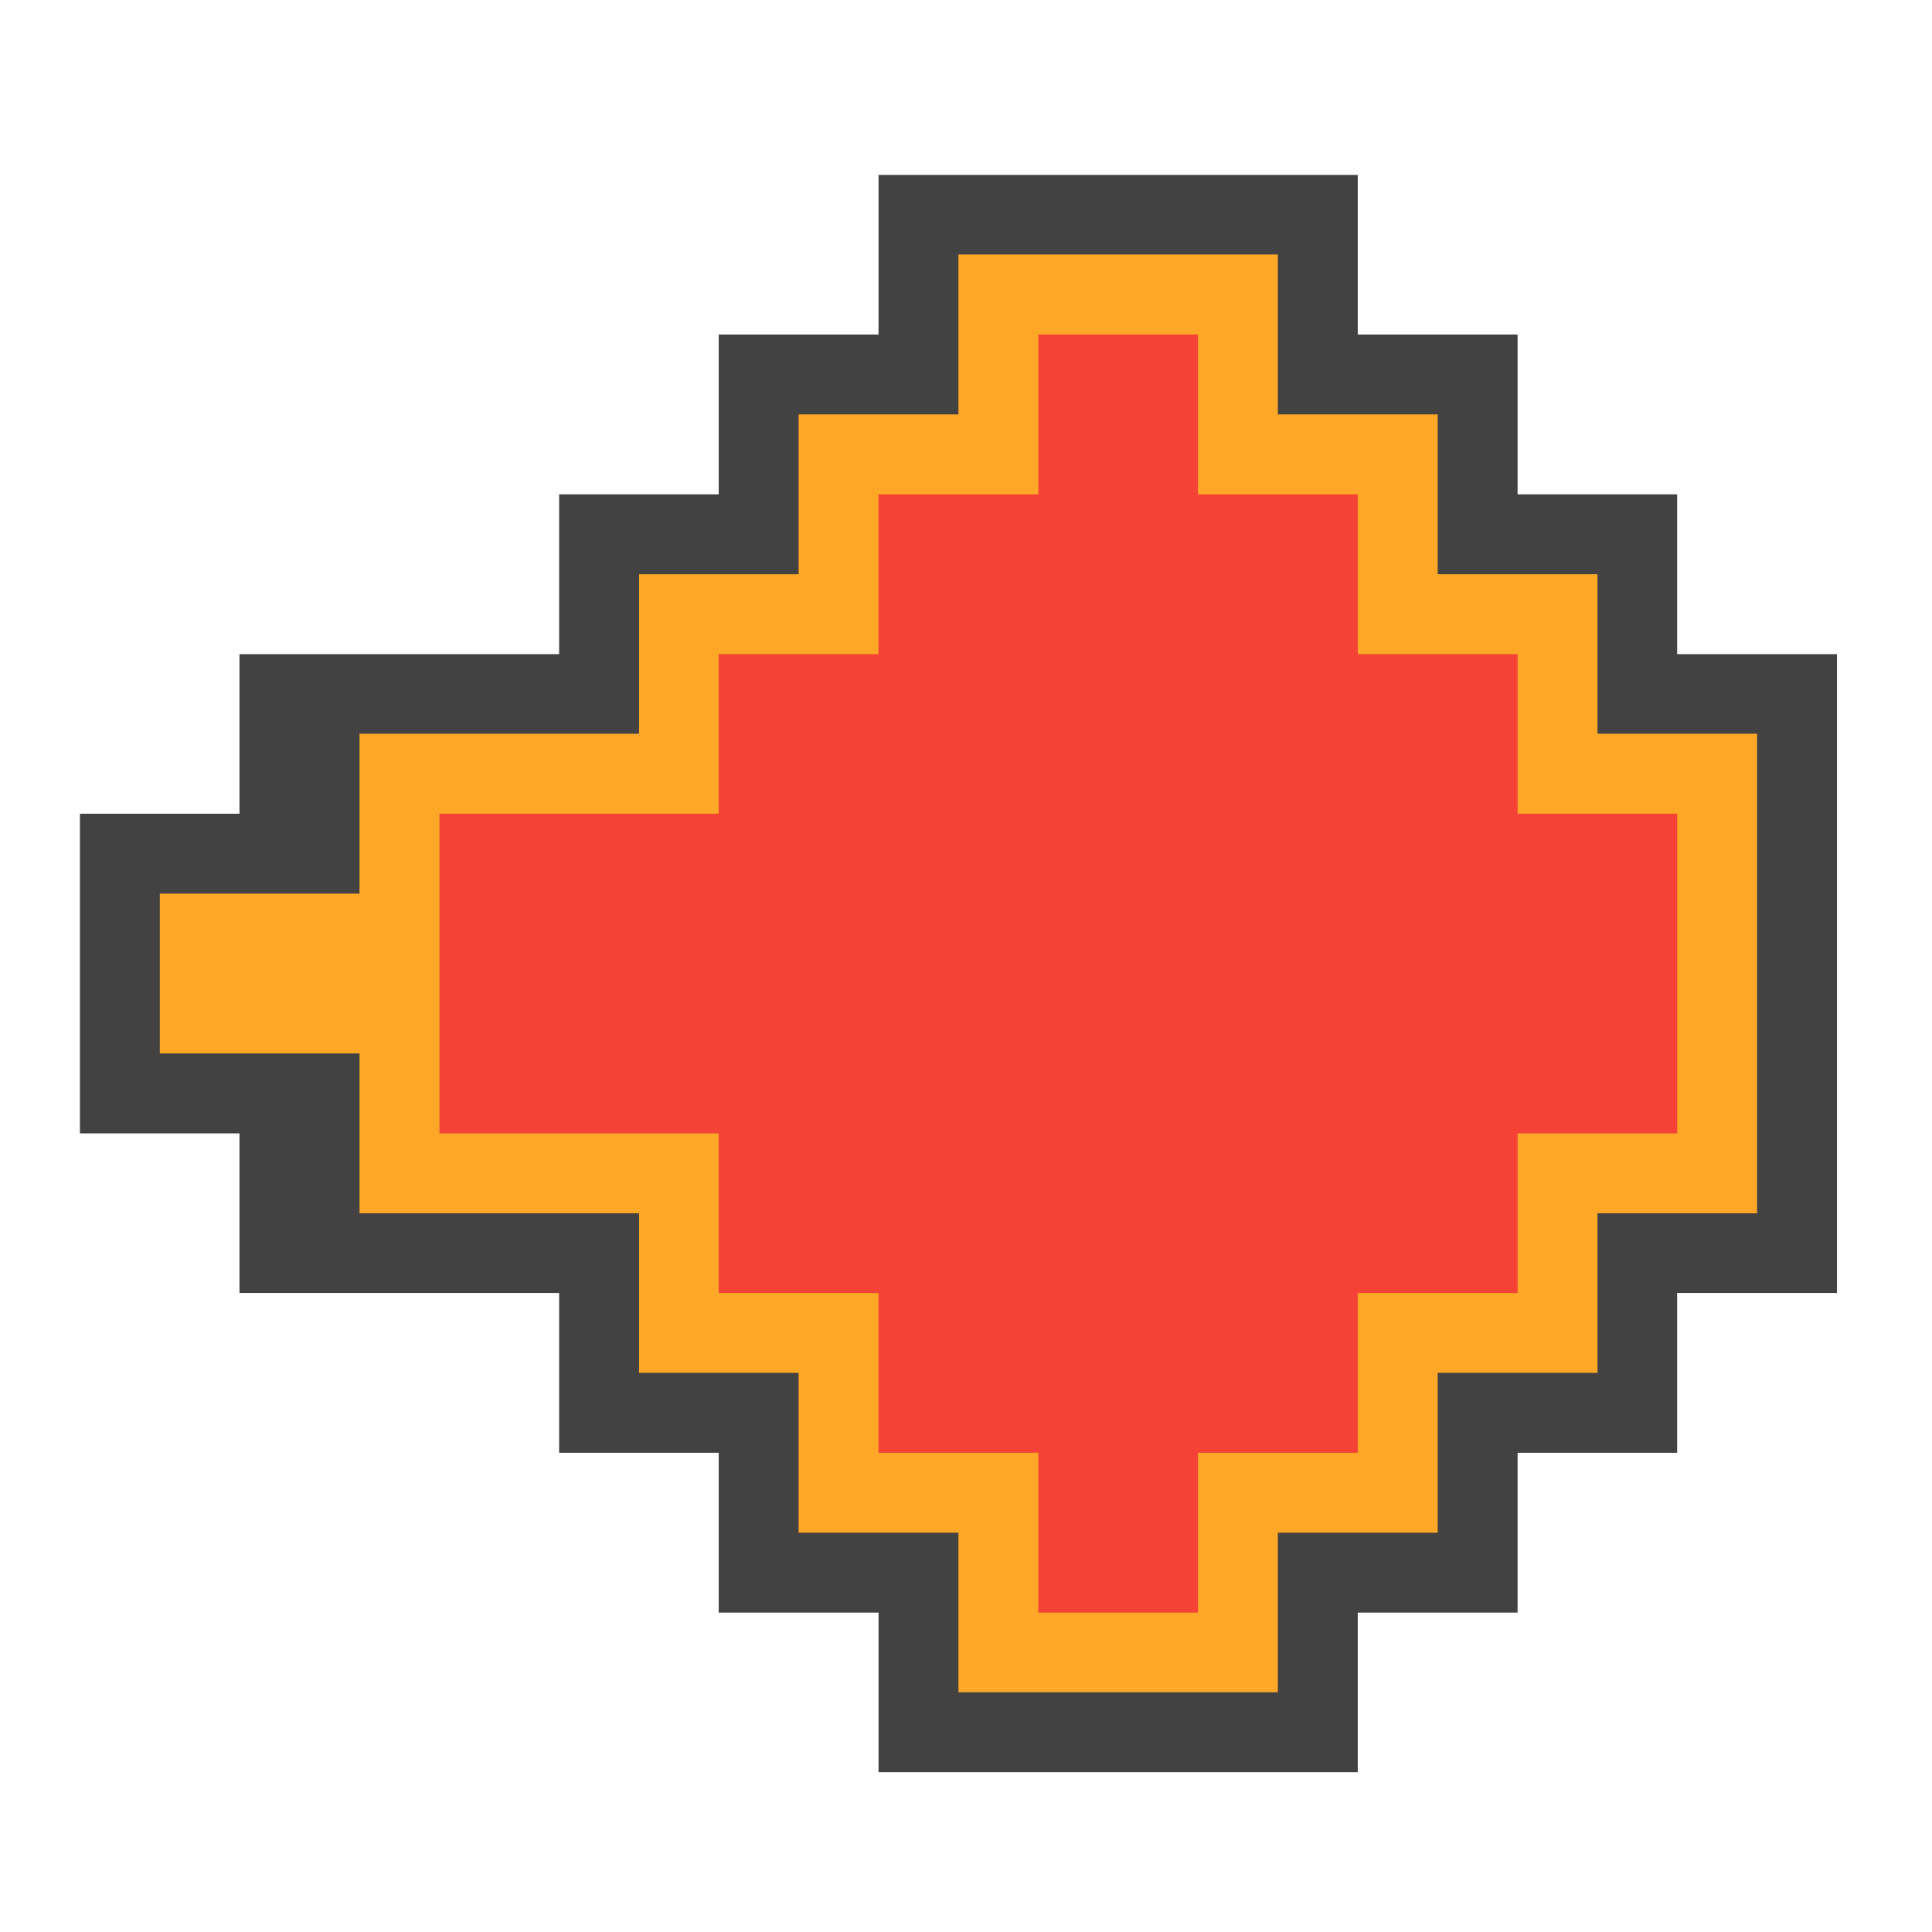 
<svg xmlns="http://www.w3.org/2000/svg" xmlns:xlink="http://www.w3.org/1999/xlink" width="22px" height="22px" viewBox="0 0 22 22" version="1.1">
<g id="surface1">
<path style=" stroke:none;fill-rule:nonzero;fill:rgb(25.882%,25.882%,25.882%);fill-opacity:1;" d="M 10.004 1.992 L 10.004 3.809 L 8.184 3.809 L 8.184 5.629 L 6.367 5.629 L 6.367 7.449 L 2.727 7.449 L 2.727 9.266 L 0.91 9.266 L 0.91 12.906 L 2.727 12.906 L 2.727 14.723 L 6.367 14.723 L 6.367 16.543 L 8.184 16.543 L 8.184 18.363 L 10.004 18.363 L 10.004 20.18 L 15.461 20.18 L 15.461 18.363 L 17.281 18.363 L 17.281 16.543 L 19.098 16.543 L 19.098 14.723 L 20.918 14.723 L 20.918 7.449 L 19.098 7.449 L 19.098 5.629 L 17.281 5.629 L 17.281 3.809 L 15.461 3.809 L 15.461 1.992 Z M 10.004 1.992 "/>
<path style=" stroke:none;fill-rule:nonzero;fill:rgb(100%,65.49%,14.902%);fill-opacity:1;" d="M 10.914 2.898 L 10.914 4.719 L 9.094 4.719 L 9.094 6.539 L 7.277 6.539 L 7.277 8.355 L 4.094 8.355 L 4.094 10.176 L 1.82 10.176 L 1.82 11.996 L 4.094 11.996 L 4.094 13.816 L 7.277 13.816 L 7.277 15.633 L 9.094 15.633 L 9.094 17.453 L 10.914 17.453 L 10.914 19.27 L 14.551 19.27 L 14.551 17.453 L 16.371 17.453 L 16.371 15.633 L 18.191 15.633 L 18.191 13.816 L 20.008 13.816 L 20.008 8.355 L 18.191 8.355 L 18.191 6.539 L 16.371 6.539 L 16.371 4.719 L 14.551 4.719 L 14.551 2.898 Z M 10.914 2.898 "/>
<path style=" stroke:none;fill-rule:nonzero;fill:rgb(95.686%,26.275%,21.176%);fill-opacity:1;" d="M 11.824 3.809 L 11.824 5.629 L 10.004 5.629 L 10.004 7.449 L 8.184 7.449 L 8.184 9.266 L 5.004 9.266 L 5.004 11.086 L 19.098 11.086 L 19.098 9.266 L 17.281 9.266 L 17.281 7.449 L 15.461 7.449 L 15.461 5.629 L 13.641 5.629 L 13.641 3.809 Z M 5.004 11.086 L 5.004 12.906 L 8.184 12.906 L 8.184 14.723 L 10.004 14.723 L 10.004 16.543 L 11.824 16.543 L 11.824 18.363 L 13.641 18.363 L 13.641 16.543 L 15.461 16.543 L 15.461 14.723 L 17.281 14.723 L 17.281 12.906 L 19.098 12.906 L 19.098 11.086 Z M 5.004 11.086 "/>
</g>
</svg>
